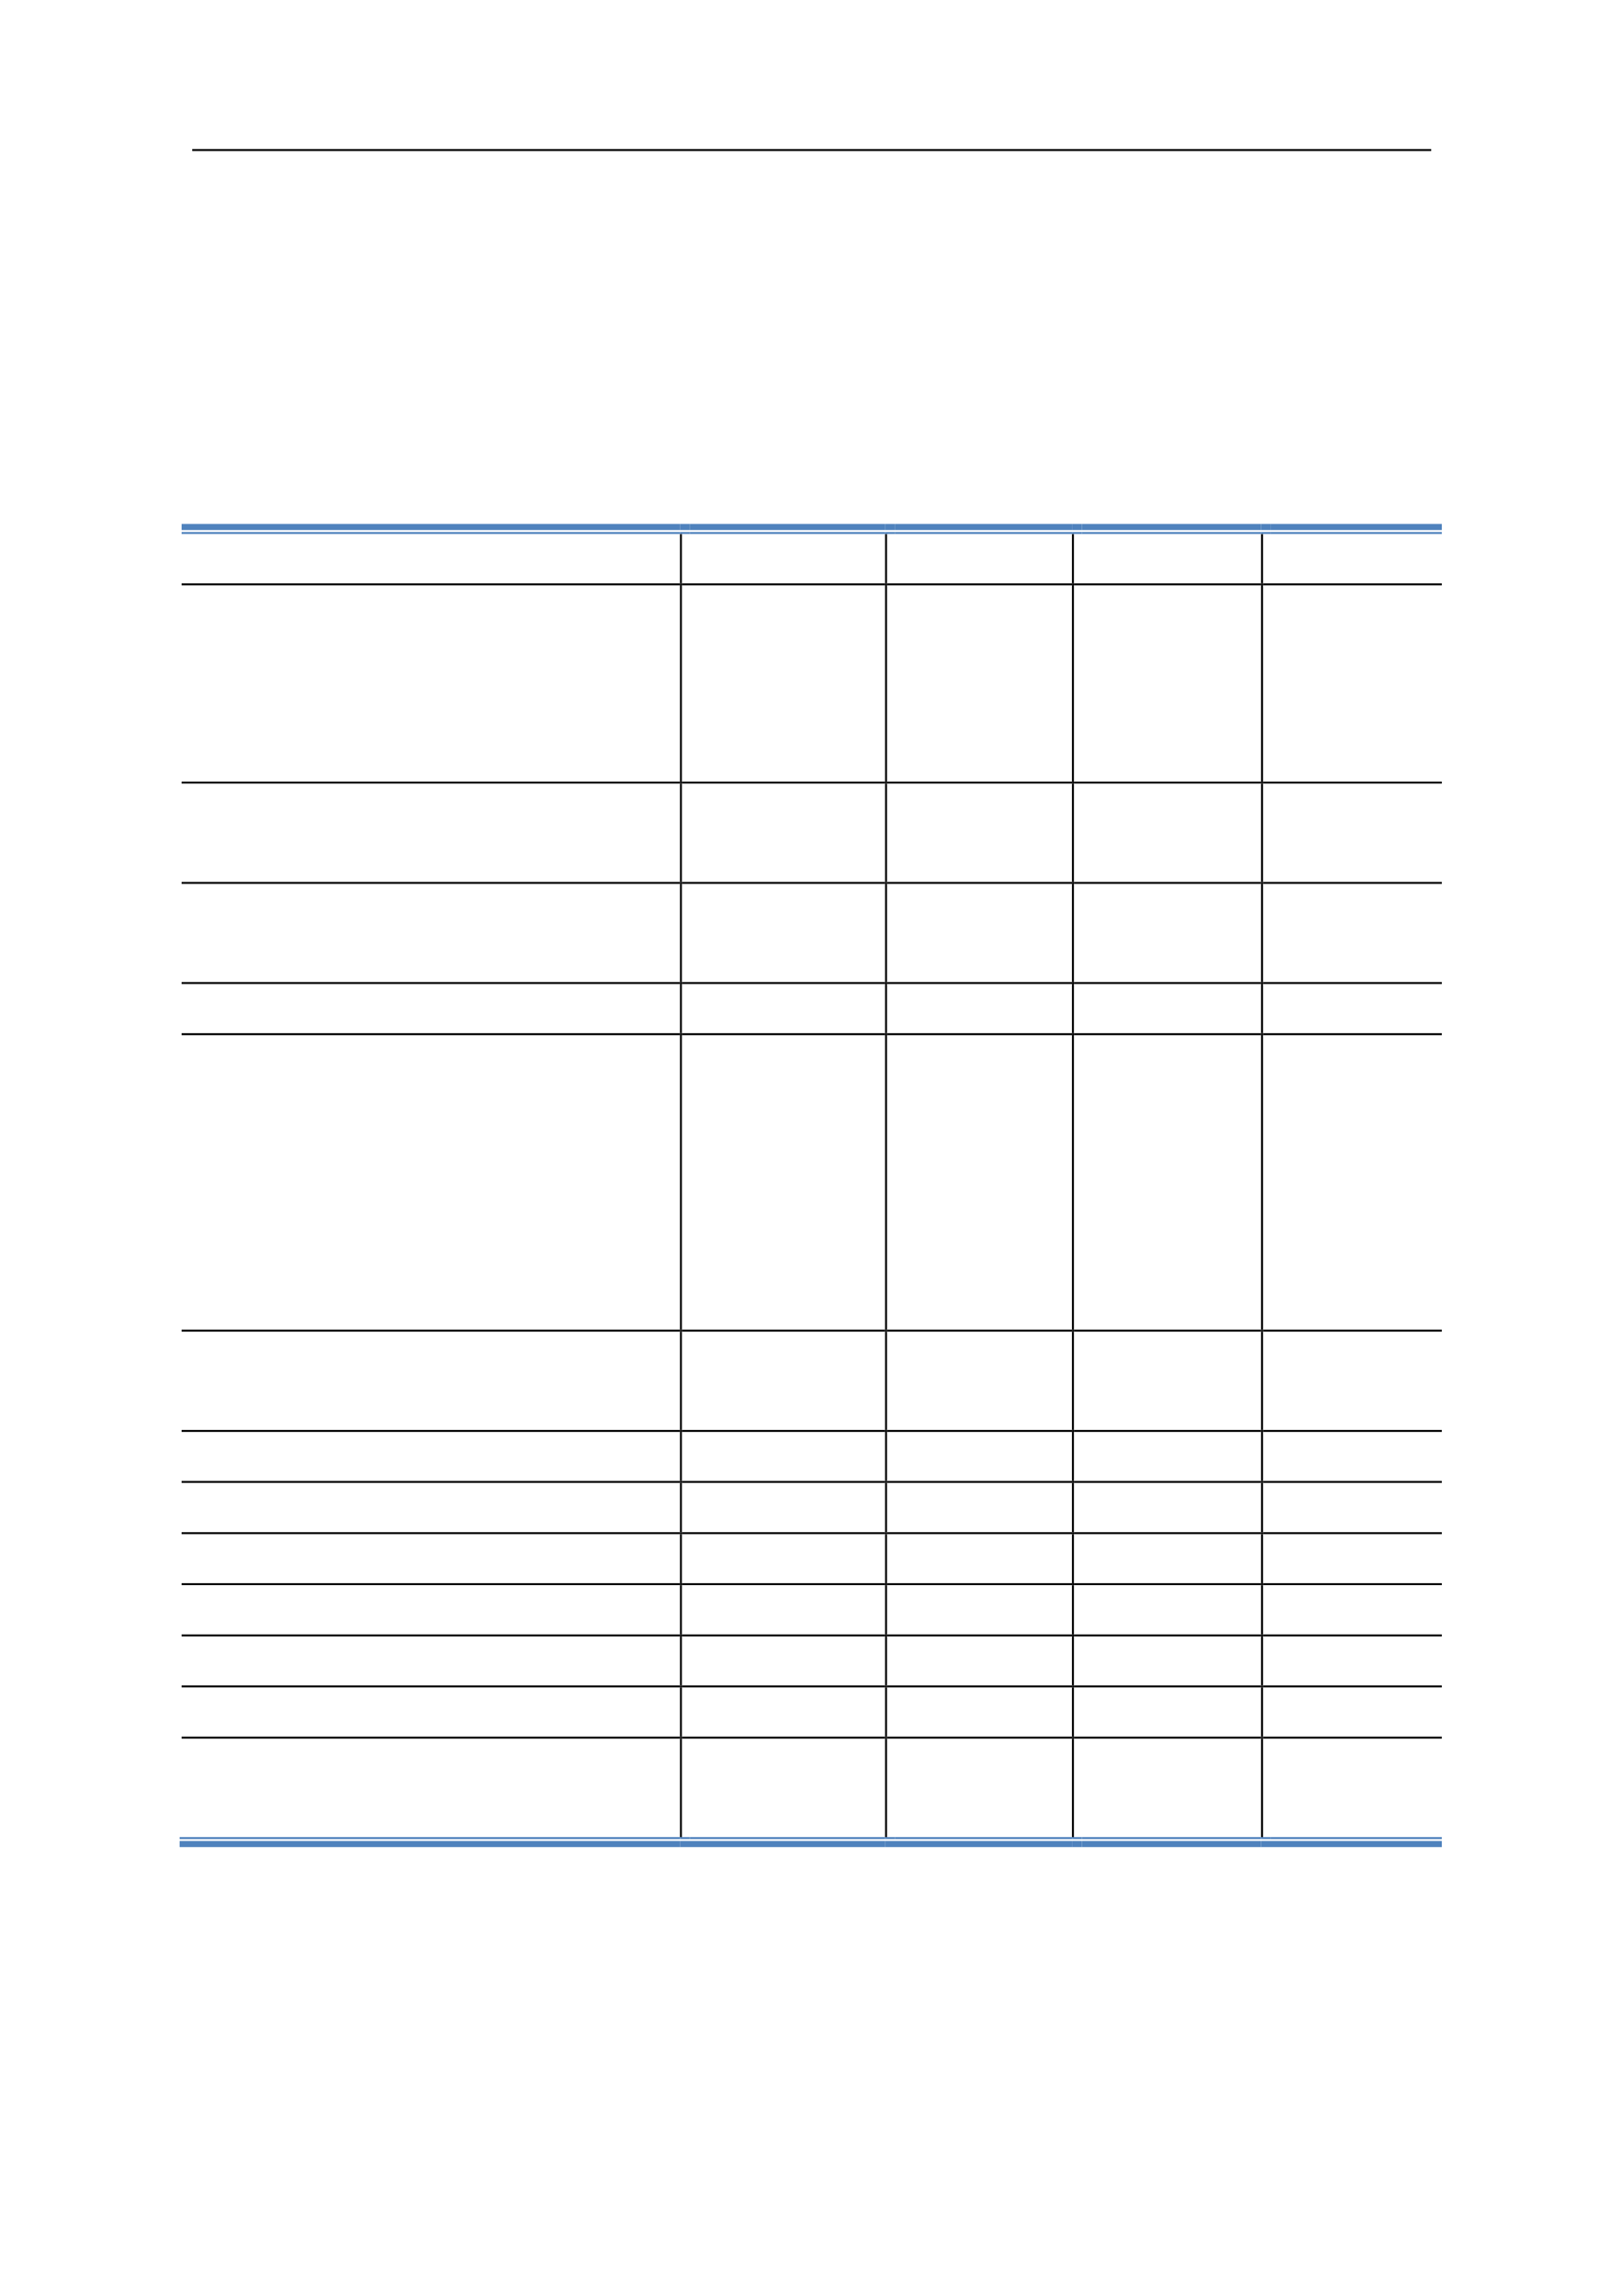 <svg:svg xmlns:xlink="http://www.w3.org/1999/xlink" xmlns:svg="http://www.w3.org/2000/svg" version="1.1" width="595.22px" height="842px" preserveAspectRatio="none" viewBox="0 0 595.22 842"><svg:defs></svg:defs><svg:g transform="matrix(1 0 0 -1 0 842)"><svg:g transform=""><svg:path d="M 70.5 786.62 L 524.88 786.62 L 524.88 787.34 L 70.5 787.34 Z" fill="rgb(0,0,0)" fill-opacity="1"></svg:path><svg:path d="M 149.1 628.04 L 167.16 628.04 L 167.16 636.14 L 149.1 636.14 Z" fill="none"></svg:path></svg:g><svg:g transform=""><svg:path d="M 496.68 628.04 L 514.74 628.04 L 514.74 636.14 L 496.68 636.14 Z" fill="none"></svg:path></svg:g><svg:g transform=""><svg:path d="M 66.6 647.6 L 249.36 647.6 L 249.36 649.82 L 66.6 649.82 Z" fill="rgb(79,130,189)" fill-opacity="1"></svg:path><svg:path d="M 66.6 646.16 L 249.36 646.16 L 249.36 646.88 L 66.6 646.88 Z" fill="rgb(79,130,189)" fill-opacity="1"></svg:path><svg:path d="M 249.36 646.04 L 250.08 646.04 L 250.08 646.16 L 249.36 646.16 Z" fill="rgb(0,0,0)" fill-opacity="1"></svg:path><svg:path d="M 249.36 647.6 L 253.02 647.6 L 253.02 649.82 L 249.36 649.82 Z" fill="rgb(79,130,189)" fill-opacity="1"></svg:path><svg:path d="M 249.36 646.16 L 253.02 646.16 L 253.02 646.88 L 249.36 646.88 Z" fill="rgb(79,130,189)" fill-opacity="1"></svg:path><svg:path d="M 253.02 647.6 L 324.6 647.6 L 324.6 649.82 L 253.02 649.82 Z" fill="rgb(79,130,189)" fill-opacity="1"></svg:path><svg:path d="M 253.02 646.16 L 324.6 646.16 L 324.6 646.88 L 253.02 646.88 Z" fill="rgb(79,130,189)" fill-opacity="1"></svg:path><svg:path d="M 324.6 646.04 L 325.32 646.04 L 325.32 646.16 L 324.6 646.16 Z" fill="rgb(0,0,0)" fill-opacity="1"></svg:path><svg:path d="M 324.6 647.6 L 328.26 647.6 L 328.26 649.82 L 324.6 649.82 Z" fill="rgb(79,130,189)" fill-opacity="1"></svg:path><svg:path d="M 324.6 646.16 L 328.26 646.16 L 328.26 646.88 L 324.6 646.88 Z" fill="rgb(79,130,189)" fill-opacity="1"></svg:path><svg:path d="M 328.26 647.6 L 393.12 647.6 L 393.12 649.82 L 328.26 649.82 Z" fill="rgb(79,130,189)" fill-opacity="1"></svg:path><svg:path d="M 328.26 646.16 L 393.12 646.16 L 393.12 646.88 L 328.26 646.88 Z" fill="rgb(79,130,189)" fill-opacity="1"></svg:path><svg:path d="M 393.12 646.04 L 393.84 646.04 L 393.84 646.16 L 393.12 646.16 Z" fill="rgb(0,0,0)" fill-opacity="1"></svg:path><svg:path d="M 393.12 647.6 L 396.78 647.6 L 396.78 649.82 L 393.12 649.82 Z" fill="rgb(79,130,189)" fill-opacity="1"></svg:path><svg:path d="M 393.12 646.16 L 396.78 646.16 L 396.78 646.88 L 393.12 646.88 Z" fill="rgb(79,130,189)" fill-opacity="1"></svg:path></svg:g><svg:g transform="translate(396.78 649.82)"><svg:path d="M 0 0 L 65.7 0 L 65.7 -2.22 L 0 -2.22" fill="rgb(79,130,189)" fill-opacity="1"></svg:path></svg:g><svg:g transform="translate(396.78 646.88)"><svg:path d="M 0 0 L 65.7 0 L 65.7 -0.72 L 0 -0.72" fill="rgb(79,130,189)" fill-opacity="1"></svg:path></svg:g><svg:g transform=""><svg:path d="M 462.48 646.04 L 463.2 646.04 L 463.2 646.16 L 462.48 646.16 Z" fill="rgb(0,0,0)" fill-opacity="1"></svg:path><svg:path d="M 462.48 647.6 L 466.14 647.6 L 466.14 649.82 L 462.48 649.82 Z" fill="rgb(79,130,189)" fill-opacity="1"></svg:path><svg:path d="M 462.48 646.16 L 466.14 646.16 L 466.14 646.88 L 462.48 646.88 Z" fill="rgb(79,130,189)" fill-opacity="1"></svg:path><svg:path d="M 466.14 647.6 L 528.78 647.6 L 528.78 649.82 L 466.14 649.82 Z" fill="rgb(79,130,189)" fill-opacity="1"></svg:path><svg:path d="M 466.14 646.16 L 528.78 646.16 L 528.78 646.88 L 466.14 646.88 Z" fill="rgb(79,130,189)" fill-opacity="1"></svg:path><svg:path d="M 249.36 628.04 L 250.08 628.04 L 250.08 646.04 L 249.36 646.04 Z" fill="rgb(0,0,0)" fill-opacity="1"></svg:path><svg:path d="M 324.6 628.04 L 325.32 628.04 L 325.32 646.04 L 324.6 646.04 Z" fill="rgb(0,0,0)" fill-opacity="1"></svg:path><svg:path d="M 393.12 628.04 L 393.84 628.04 L 393.84 646.04 L 393.12 646.04 Z" fill="rgb(0,0,0)" fill-opacity="1"></svg:path><svg:path d="M 462.48 628.04 L 463.2 628.04 L 463.2 646.04 L 462.48 646.04 Z" fill="rgb(0,0,0)" fill-opacity="1"></svg:path><svg:path d="M 66.6 627.32 L 249.36 627.32 L 249.36 628.04 L 66.6 628.04 Z" fill="rgb(0,0,0)" fill-opacity="1"></svg:path><svg:path d="M 249.36 627.26 L 250.08 627.26 L 250.08 628.04 L 249.36 628.04 Z" fill="rgb(0,0,0)" fill-opacity="1"></svg:path><svg:path d="M 250.08 627.32 L 324.6 627.32 L 324.6 628.04 L 250.08 628.04 Z" fill="rgb(0,0,0)" fill-opacity="1"></svg:path><svg:path d="M 324.6 627.26 L 325.32 627.26 L 325.32 628.04 L 324.6 628.04 Z" fill="rgb(0,0,0)" fill-opacity="1"></svg:path><svg:path d="M 325.32 627.32 L 393.12 627.32 L 393.12 628.04 L 325.32 628.04 Z" fill="rgb(0,0,0)" fill-opacity="1"></svg:path><svg:path d="M 393.12 627.26 L 393.84 627.26 L 393.84 628.04 L 393.12 628.04 Z" fill="rgb(0,0,0)" fill-opacity="1"></svg:path></svg:g><svg:g transform="translate(393.84 628.04)"><svg:path d="M 0 0 L 68.64 0 L 68.64 -0.72 L 0 -0.72" fill="rgb(0,0,0)" fill-opacity="1"></svg:path></svg:g><svg:g transform=""><svg:path d="M 462.48 627.26 L 463.2 627.26 L 463.2 628.04 L 462.48 628.04 Z" fill="rgb(0,0,0)" fill-opacity="1"></svg:path><svg:path d="M 463.2 627.32 L 528.78 627.32 L 528.78 628.04 L 463.2 628.04 Z" fill="rgb(0,0,0)" fill-opacity="1"></svg:path><svg:path d="M 249.36 555.32 L 250.08 555.32 L 250.08 627.26 L 249.36 627.26 Z" fill="rgb(0,0,0)" fill-opacity="1"></svg:path><svg:path d="M 324.6 555.32 L 325.32 555.32 L 325.32 627.26 L 324.6 627.26 Z" fill="rgb(0,0,0)" fill-opacity="1"></svg:path><svg:path d="M 393.12 555.32 L 393.84 555.32 L 393.84 627.26 L 393.12 627.26 Z" fill="rgb(0,0,0)" fill-opacity="1"></svg:path><svg:path d="M 462.48 555.32 L 463.2 555.32 L 463.2 627.26 L 462.48 627.26 Z" fill="rgb(0,0,0)" fill-opacity="1"></svg:path><svg:path d="M 66.6 554.6 L 249.36 554.6 L 249.36 555.32 L 66.6 555.32 Z" fill="rgb(0,0,0)" fill-opacity="1"></svg:path><svg:path d="M 249.36 554.54 L 250.08 554.54 L 250.08 555.32 L 249.36 555.32 Z" fill="rgb(0,0,0)" fill-opacity="1"></svg:path><svg:path d="M 250.08 554.6 L 324.6 554.6 L 324.6 555.32 L 250.08 555.32 Z" fill="rgb(0,0,0)" fill-opacity="1"></svg:path><svg:path d="M 324.6 554.54 L 325.32 554.54 L 325.32 555.32 L 324.6 555.32 Z" fill="rgb(0,0,0)" fill-opacity="1"></svg:path><svg:path d="M 325.32 554.6 L 393.12 554.6 L 393.12 555.32 L 325.32 555.32 Z" fill="rgb(0,0,0)" fill-opacity="1"></svg:path><svg:path d="M 393.12 554.54 L 393.84 554.54 L 393.84 555.32 L 393.12 555.32 Z" fill="rgb(0,0,0)" fill-opacity="1"></svg:path></svg:g><svg:g transform="translate(393.84 555.32)"><svg:path d="M 0 0 L 68.64 0 L 68.64 -0.72 L 0 -0.72" fill="rgb(0,0,0)" fill-opacity="1"></svg:path></svg:g><svg:g transform=""><svg:path d="M 462.48 554.54 L 463.2 554.54 L 463.2 555.32 L 462.48 555.32 Z" fill="rgb(0,0,0)" fill-opacity="1"></svg:path><svg:path d="M 463.2 554.6 L 528.78 554.6 L 528.78 555.32 L 463.2 555.32 Z" fill="rgb(0,0,0)" fill-opacity="1"></svg:path><svg:path d="M 249.36 518.54 L 250.08 518.54 L 250.08 554.54 L 249.36 554.54 Z" fill="rgb(0,0,0)" fill-opacity="1"></svg:path><svg:path d="M 324.6 518.54 L 325.32 518.54 L 325.32 554.54 L 324.6 554.54 Z" fill="rgb(0,0,0)" fill-opacity="1"></svg:path><svg:path d="M 393.12 518.54 L 393.84 518.54 L 393.84 554.54 L 393.12 554.54 Z" fill="rgb(0,0,0)" fill-opacity="1"></svg:path><svg:path d="M 462.48 518.54 L 463.2 518.54 L 463.2 554.54 L 462.48 554.54 Z" fill="rgb(0,0,0)" fill-opacity="1"></svg:path><svg:path d="M 66.6 517.82 L 249.36 517.82 L 249.36 518.54 L 66.6 518.54 Z" fill="rgb(0,0,0)" fill-opacity="1"></svg:path><svg:path d="M 249.36 517.76 L 250.08 517.76 L 250.08 518.54 L 249.36 518.54 Z" fill="rgb(0,0,0)" fill-opacity="1"></svg:path><svg:path d="M 250.08 517.82 L 324.6 517.82 L 324.6 518.54 L 250.08 518.54 Z" fill="rgb(0,0,0)" fill-opacity="1"></svg:path><svg:path d="M 324.6 517.76 L 325.32 517.76 L 325.32 518.54 L 324.6 518.54 Z" fill="rgb(0,0,0)" fill-opacity="1"></svg:path><svg:path d="M 325.32 517.82 L 393.12 517.82 L 393.12 518.54 L 325.32 518.54 Z" fill="rgb(0,0,0)" fill-opacity="1"></svg:path><svg:path d="M 393.12 517.76 L 393.84 517.76 L 393.84 518.54 L 393.12 518.54 Z" fill="rgb(0,0,0)" fill-opacity="1"></svg:path></svg:g><svg:g transform="translate(393.84 518.54)"><svg:path d="M 0 0 L 68.64 0 L 68.64 -0.72 L 0 -0.72" fill="rgb(0,0,0)" fill-opacity="1"></svg:path></svg:g><svg:g transform=""><svg:path d="M 462.48 517.76 L 463.2 517.76 L 463.2 518.54 L 462.48 518.54 Z" fill="rgb(0,0,0)" fill-opacity="1"></svg:path><svg:path d="M 463.2 517.82 L 528.78 517.82 L 528.78 518.54 L 463.2 518.54 Z" fill="rgb(0,0,0)" fill-opacity="1"></svg:path><svg:path d="M 249.36 481.82 L 250.08 481.82 L 250.08 517.76 L 249.36 517.76 Z" fill="rgb(0,0,0)" fill-opacity="1"></svg:path><svg:path d="M 324.6 481.82 L 325.32 481.82 L 325.32 517.76 L 324.6 517.76 Z" fill="rgb(0,0,0)" fill-opacity="1"></svg:path><svg:path d="M 393.12 481.82 L 393.84 481.82 L 393.84 517.76 L 393.12 517.76 Z" fill="rgb(0,0,0)" fill-opacity="1"></svg:path><svg:path d="M 462.48 481.82 L 463.2 481.82 L 463.2 517.76 L 462.48 517.76 Z" fill="rgb(0,0,0)" fill-opacity="1"></svg:path><svg:path d="M 66.6 481.1 L 249.36 481.1 L 249.36 481.82 L 66.6 481.82 Z" fill="rgb(0,0,0)" fill-opacity="1"></svg:path><svg:path d="M 249.36 481.04 L 250.08 481.04 L 250.08 481.82 L 249.36 481.82 Z" fill="rgb(0,0,0)" fill-opacity="1"></svg:path><svg:path d="M 250.08 481.1 L 324.6 481.1 L 324.6 481.82 L 250.08 481.82 Z" fill="rgb(0,0,0)" fill-opacity="1"></svg:path><svg:path d="M 324.6 481.04 L 325.32 481.04 L 325.32 481.82 L 324.6 481.82 Z" fill="rgb(0,0,0)" fill-opacity="1"></svg:path><svg:path d="M 325.32 481.1 L 393.12 481.1 L 393.12 481.82 L 325.32 481.82 Z" fill="rgb(0,0,0)" fill-opacity="1"></svg:path><svg:path d="M 393.12 481.04 L 393.84 481.04 L 393.84 481.82 L 393.12 481.82 Z" fill="rgb(0,0,0)" fill-opacity="1"></svg:path></svg:g><svg:g transform="translate(393.84 481.82)"><svg:path d="M 0 0 L 68.64 0 L 68.64 -0.72 L 0 -0.72" fill="rgb(0,0,0)" fill-opacity="1"></svg:path></svg:g><svg:g transform=""><svg:path d="M 462.48 481.04 L 463.2 481.04 L 463.2 481.82 L 462.48 481.82 Z" fill="rgb(0,0,0)" fill-opacity="1"></svg:path><svg:path d="M 463.2 481.1 L 528.78 481.1 L 528.78 481.82 L 463.2 481.82 Z" fill="rgb(0,0,0)" fill-opacity="1"></svg:path><svg:path d="M 249.36 463.04 L 250.08 463.04 L 250.08 481.04 L 249.36 481.04 Z" fill="rgb(0,0,0)" fill-opacity="1"></svg:path><svg:path d="M 324.6 463.04 L 325.32 463.04 L 325.32 481.04 L 324.6 481.04 Z" fill="rgb(0,0,0)" fill-opacity="1"></svg:path><svg:path d="M 393.12 463.04 L 393.84 463.04 L 393.84 481.04 L 393.12 481.04 Z" fill="rgb(0,0,0)" fill-opacity="1"></svg:path><svg:path d="M 462.48 463.04 L 463.2 463.04 L 463.2 481.04 L 462.48 481.04 Z" fill="rgb(0,0,0)" fill-opacity="1"></svg:path><svg:path d="M 457.5 401.66 L 462.48 401.66 L 462.48 410.66 L 457.5 410.66 Z" fill="none"></svg:path></svg:g><svg:g transform=""><svg:path d="M 66.6 462.32 L 249.36 462.32 L 249.36 463.04 L 66.6 463.04 Z" fill="rgb(0,0,0)" fill-opacity="1"></svg:path><svg:path d="M 249.36 462.26 L 250.08 462.26 L 250.08 463.04 L 249.36 463.04 Z" fill="rgb(0,0,0)" fill-opacity="1"></svg:path><svg:path d="M 250.08 462.32 L 324.6 462.32 L 324.6 463.04 L 250.08 463.04 Z" fill="rgb(0,0,0)" fill-opacity="1"></svg:path><svg:path d="M 324.6 462.26 L 325.32 462.26 L 325.32 463.04 L 324.6 463.04 Z" fill="rgb(0,0,0)" fill-opacity="1"></svg:path><svg:path d="M 325.32 462.32 L 393.12 462.32 L 393.12 463.04 L 325.32 463.04 Z" fill="rgb(0,0,0)" fill-opacity="1"></svg:path><svg:path d="M 393.12 462.26 L 393.84 462.26 L 393.84 463.04 L 393.12 463.04 Z" fill="rgb(0,0,0)" fill-opacity="1"></svg:path></svg:g><svg:g transform="translate(393.84 463.04)"><svg:path d="M 0 0 L 68.64 0 L 68.64 -0.72 L 0 -0.72" fill="rgb(0,0,0)" fill-opacity="1"></svg:path></svg:g><svg:g transform=""><svg:path d="M 462.48 462.26 L 463.2 462.26 L 463.2 463.04 L 462.48 463.04 Z" fill="rgb(0,0,0)" fill-opacity="1"></svg:path><svg:path d="M 463.2 462.32 L 528.78 462.32 L 528.78 463.04 L 463.2 463.04 Z" fill="rgb(0,0,0)" fill-opacity="1"></svg:path><svg:path d="M 249.36 354.32 L 250.08 354.32 L 250.08 462.26 L 249.36 462.26 Z" fill="rgb(0,0,0)" fill-opacity="1"></svg:path><svg:path d="M 324.6 354.32 L 325.32 354.32 L 325.32 462.26 L 324.6 462.26 Z" fill="rgb(0,0,0)" fill-opacity="1"></svg:path><svg:path d="M 393.12 354.32 L 393.84 354.32 L 393.84 462.26 L 393.12 462.26 Z" fill="rgb(0,0,0)" fill-opacity="1"></svg:path><svg:path d="M 462.48 354.32 L 463.2 354.32 L 463.2 462.26 L 462.48 462.26 Z" fill="rgb(0,0,0)" fill-opacity="1"></svg:path><svg:path d="M 66.6 353.6 L 249.36 353.6 L 249.36 354.32 L 66.6 354.32 Z" fill="rgb(0,0,0)" fill-opacity="1"></svg:path><svg:path d="M 249.36 353.54 L 250.08 353.54 L 250.08 354.32 L 249.36 354.32 Z" fill="rgb(0,0,0)" fill-opacity="1"></svg:path><svg:path d="M 250.08 353.6 L 324.6 353.6 L 324.6 354.32 L 250.08 354.32 Z" fill="rgb(0,0,0)" fill-opacity="1"></svg:path><svg:path d="M 324.6 353.54 L 325.32 353.54 L 325.32 354.32 L 324.6 354.32 Z" fill="rgb(0,0,0)" fill-opacity="1"></svg:path><svg:path d="M 325.32 353.6 L 393.12 353.6 L 393.12 354.32 L 325.32 354.32 Z" fill="rgb(0,0,0)" fill-opacity="1"></svg:path><svg:path d="M 393.12 353.54 L 393.84 353.54 L 393.84 354.32 L 393.12 354.32 Z" fill="rgb(0,0,0)" fill-opacity="1"></svg:path></svg:g><svg:g transform="translate(393.84 354.32)"><svg:path d="M 0 0 L 68.64 0 L 68.64 -0.72 L 0 -0.72" fill="rgb(0,0,0)" fill-opacity="1"></svg:path></svg:g><svg:g transform=""><svg:path d="M 462.48 353.54 L 463.2 353.54 L 463.2 354.32 L 462.48 354.32 Z" fill="rgb(0,0,0)" fill-opacity="1"></svg:path><svg:path d="M 463.2 353.6 L 528.78 353.6 L 528.78 354.32 L 463.2 354.32 Z" fill="rgb(0,0,0)" fill-opacity="1"></svg:path><svg:path d="M 249.36 317.54 L 250.08 317.54 L 250.08 353.54 L 249.36 353.54 Z" fill="rgb(0,0,0)" fill-opacity="1"></svg:path><svg:path d="M 324.6 317.54 L 325.32 317.54 L 325.32 353.54 L 324.6 353.54 Z" fill="rgb(0,0,0)" fill-opacity="1"></svg:path><svg:path d="M 393.12 317.54 L 393.84 317.54 L 393.84 353.54 L 393.12 353.54 Z" fill="rgb(0,0,0)" fill-opacity="1"></svg:path><svg:path d="M 462.48 317.54 L 463.2 317.54 L 463.2 353.54 L 462.48 353.54 Z" fill="rgb(0,0,0)" fill-opacity="1"></svg:path><svg:path d="M 66.6 316.82 L 249.36 316.82 L 249.36 317.54 L 66.6 317.54 Z" fill="rgb(0,0,0)" fill-opacity="1"></svg:path><svg:path d="M 249.36 316.76 L 250.08 316.76 L 250.08 317.54 L 249.36 317.54 Z" fill="rgb(0,0,0)" fill-opacity="1"></svg:path><svg:path d="M 250.08 316.82 L 324.6 316.82 L 324.6 317.54 L 250.08 317.54 Z" fill="rgb(0,0,0)" fill-opacity="1"></svg:path><svg:path d="M 324.6 316.76 L 325.32 316.76 L 325.32 317.54 L 324.6 317.54 Z" fill="rgb(0,0,0)" fill-opacity="1"></svg:path><svg:path d="M 325.32 316.82 L 393.12 316.82 L 393.12 317.54 L 325.32 317.54 Z" fill="rgb(0,0,0)" fill-opacity="1"></svg:path><svg:path d="M 393.12 316.76 L 393.84 316.76 L 393.84 317.54 L 393.12 317.54 Z" fill="rgb(0,0,0)" fill-opacity="1"></svg:path></svg:g><svg:g transform="translate(393.84 317.54)"><svg:path d="M 0 0 L 68.64 0 L 68.64 -0.72 L 0 -0.72" fill="rgb(0,0,0)" fill-opacity="1"></svg:path></svg:g><svg:g transform=""><svg:path d="M 462.48 316.76 L 463.2 316.76 L 463.2 317.54 L 462.48 317.54 Z" fill="rgb(0,0,0)" fill-opacity="1"></svg:path><svg:path d="M 463.2 316.82 L 528.78 316.82 L 528.78 317.54 L 463.2 317.54 Z" fill="rgb(0,0,0)" fill-opacity="1"></svg:path><svg:path d="M 249.36 298.82 L 250.08 298.82 L 250.08 316.76 L 249.36 316.76 Z" fill="rgb(0,0,0)" fill-opacity="1"></svg:path><svg:path d="M 324.6 298.82 L 325.32 298.82 L 325.32 316.76 L 324.6 316.76 Z" fill="rgb(0,0,0)" fill-opacity="1"></svg:path><svg:path d="M 393.12 298.82 L 393.84 298.82 L 393.84 316.76 L 393.12 316.76 Z" fill="rgb(0,0,0)" fill-opacity="1"></svg:path><svg:path d="M 462.48 298.82 L 463.2 298.82 L 463.2 316.76 L 462.48 316.76 Z" fill="rgb(0,0,0)" fill-opacity="1"></svg:path><svg:path d="M 66.6 298.1 L 249.36 298.1 L 249.36 298.82 L 66.6 298.82 Z" fill="rgb(0,0,0)" fill-opacity="1"></svg:path><svg:path d="M 249.36 298.04 L 250.08 298.04 L 250.08 298.82 L 249.36 298.82 Z" fill="rgb(0,0,0)" fill-opacity="1"></svg:path><svg:path d="M 250.08 298.1 L 324.6 298.1 L 324.6 298.82 L 250.08 298.82 Z" fill="rgb(0,0,0)" fill-opacity="1"></svg:path><svg:path d="M 324.6 298.04 L 325.32 298.04 L 325.32 298.82 L 324.6 298.82 Z" fill="rgb(0,0,0)" fill-opacity="1"></svg:path><svg:path d="M 325.32 298.1 L 393.12 298.1 L 393.12 298.82 L 325.32 298.82 Z" fill="rgb(0,0,0)" fill-opacity="1"></svg:path><svg:path d="M 393.12 298.04 L 393.84 298.04 L 393.84 298.82 L 393.12 298.82 Z" fill="rgb(0,0,0)" fill-opacity="1"></svg:path></svg:g><svg:g transform="translate(393.84 298.82)"><svg:path d="M 0 0 L 68.64 0 L 68.64 -0.72 L 0 -0.72" fill="rgb(0,0,0)" fill-opacity="1"></svg:path></svg:g><svg:g transform=""><svg:path d="M 462.48 298.04 L 463.2 298.04 L 463.2 298.82 L 462.48 298.82 Z" fill="rgb(0,0,0)" fill-opacity="1"></svg:path><svg:path d="M 463.2 298.1 L 528.78 298.1 L 528.78 298.82 L 463.2 298.82 Z" fill="rgb(0,0,0)" fill-opacity="1"></svg:path><svg:path d="M 249.36 280.04 L 250.08 280.04 L 250.08 298.04 L 249.36 298.04 Z" fill="rgb(0,0,0)" fill-opacity="1"></svg:path><svg:path d="M 324.6 280.04 L 325.32 280.04 L 325.32 298.04 L 324.6 298.04 Z" fill="rgb(0,0,0)" fill-opacity="1"></svg:path><svg:path d="M 393.12 280.04 L 393.84 280.04 L 393.84 298.04 L 393.12 298.04 Z" fill="rgb(0,0,0)" fill-opacity="1"></svg:path><svg:path d="M 462.48 280.04 L 463.2 280.04 L 463.2 298.04 L 462.48 298.04 Z" fill="rgb(0,0,0)" fill-opacity="1"></svg:path><svg:path d="M 66.6 279.32 L 249.36 279.32 L 249.36 280.04 L 66.6 280.04 Z" fill="rgb(0,0,0)" fill-opacity="1"></svg:path><svg:path d="M 249.36 279.26 L 250.08 279.26 L 250.08 280.04 L 249.36 280.04 Z" fill="rgb(0,0,0)" fill-opacity="1"></svg:path><svg:path d="M 250.08 279.32 L 324.6 279.32 L 324.6 280.04 L 250.08 280.04 Z" fill="rgb(0,0,0)" fill-opacity="1"></svg:path><svg:path d="M 324.6 279.26 L 325.32 279.26 L 325.32 280.04 L 324.6 280.04 Z" fill="rgb(0,0,0)" fill-opacity="1"></svg:path><svg:path d="M 325.32 279.32 L 393.12 279.32 L 393.12 280.04 L 325.32 280.04 Z" fill="rgb(0,0,0)" fill-opacity="1"></svg:path><svg:path d="M 393.12 279.26 L 393.84 279.26 L 393.84 280.04 L 393.12 280.04 Z" fill="rgb(0,0,0)" fill-opacity="1"></svg:path></svg:g><svg:g transform="translate(393.84 280.04)"><svg:path d="M 0 0 L 68.64 0 L 68.64 -0.72 L 0 -0.72" fill="rgb(0,0,0)" fill-opacity="1"></svg:path></svg:g><svg:g transform=""><svg:path d="M 462.48 279.26 L 463.2 279.26 L 463.2 280.04 L 462.48 280.04 Z" fill="rgb(0,0,0)" fill-opacity="1"></svg:path><svg:path d="M 463.2 279.32 L 528.78 279.32 L 528.78 280.04 L 463.2 280.04 Z" fill="rgb(0,0,0)" fill-opacity="1"></svg:path><svg:path d="M 249.36 261.32 L 250.08 261.32 L 250.08 279.26 L 249.36 279.26 Z" fill="rgb(0,0,0)" fill-opacity="1"></svg:path><svg:path d="M 324.6 261.32 L 325.32 261.32 L 325.32 279.26 L 324.6 279.26 Z" fill="rgb(0,0,0)" fill-opacity="1"></svg:path><svg:path d="M 393.12 261.32 L 393.84 261.32 L 393.84 279.26 L 393.12 279.26 Z" fill="rgb(0,0,0)" fill-opacity="1"></svg:path><svg:path d="M 462.48 261.32 L 463.2 261.32 L 463.2 279.26 L 462.48 279.26 Z" fill="rgb(0,0,0)" fill-opacity="1"></svg:path><svg:path d="M 66.6 260.6 L 249.36 260.6 L 249.36 261.32 L 66.6 261.32 Z" fill="rgb(0,0,0)" fill-opacity="1"></svg:path><svg:path d="M 249.36 260.54 L 250.08 260.54 L 250.08 261.32 L 249.36 261.32 Z" fill="rgb(0,0,0)" fill-opacity="1"></svg:path><svg:path d="M 250.08 260.6 L 324.6 260.6 L 324.6 261.32 L 250.08 261.32 Z" fill="rgb(0,0,0)" fill-opacity="1"></svg:path><svg:path d="M 324.6 260.54 L 325.32 260.54 L 325.32 261.32 L 324.6 261.32 Z" fill="rgb(0,0,0)" fill-opacity="1"></svg:path><svg:path d="M 325.32 260.6 L 393.12 260.6 L 393.12 261.32 L 325.32 261.32 Z" fill="rgb(0,0,0)" fill-opacity="1"></svg:path><svg:path d="M 393.12 260.54 L 393.84 260.54 L 393.84 261.32 L 393.12 261.32 Z" fill="rgb(0,0,0)" fill-opacity="1"></svg:path></svg:g><svg:g transform="translate(393.84 261.32)"><svg:path d="M 0 0 L 68.64 0 L 68.64 -0.72 L 0 -0.72" fill="rgb(0,0,0)" fill-opacity="1"></svg:path></svg:g><svg:g transform=""><svg:path d="M 462.48 260.54 L 463.2 260.54 L 463.2 261.32 L 462.48 261.32 Z" fill="rgb(0,0,0)" fill-opacity="1"></svg:path><svg:path d="M 463.2 260.6 L 528.78 260.6 L 528.78 261.32 L 463.2 261.32 Z" fill="rgb(0,0,0)" fill-opacity="1"></svg:path><svg:path d="M 249.36 242.54 L 250.08 242.54 L 250.08 260.54 L 249.36 260.54 Z" fill="rgb(0,0,0)" fill-opacity="1"></svg:path><svg:path d="M 324.6 242.54 L 325.32 242.54 L 325.32 260.54 L 324.6 260.54 Z" fill="rgb(0,0,0)" fill-opacity="1"></svg:path><svg:path d="M 393.12 242.54 L 393.84 242.54 L 393.84 260.54 L 393.12 260.54 Z" fill="rgb(0,0,0)" fill-opacity="1"></svg:path><svg:path d="M 462.48 242.54 L 463.2 242.54 L 463.2 260.54 L 462.48 260.54 Z" fill="rgb(0,0,0)" fill-opacity="1"></svg:path><svg:path d="M 66.6 241.82 L 249.36 241.82 L 249.36 242.54 L 66.6 242.54 Z" fill="rgb(0,0,0)" fill-opacity="1"></svg:path><svg:path d="M 249.36 241.76 L 250.08 241.76 L 250.08 242.54 L 249.36 242.54 Z" fill="rgb(0,0,0)" fill-opacity="1"></svg:path><svg:path d="M 250.08 241.82 L 324.6 241.82 L 324.6 242.54 L 250.08 242.54 Z" fill="rgb(0,0,0)" fill-opacity="1"></svg:path><svg:path d="M 324.6 241.76 L 325.32 241.76 L 325.32 242.54 L 324.6 242.54 Z" fill="rgb(0,0,0)" fill-opacity="1"></svg:path><svg:path d="M 325.32 241.82 L 393.12 241.82 L 393.12 242.54 L 325.32 242.54 Z" fill="rgb(0,0,0)" fill-opacity="1"></svg:path><svg:path d="M 393.12 241.76 L 393.84 241.76 L 393.84 242.54 L 393.12 242.54 Z" fill="rgb(0,0,0)" fill-opacity="1"></svg:path></svg:g><svg:g transform="translate(393.84 242.54)"><svg:path d="M 0 0 L 68.64 0 L 68.64 -0.72 L 0 -0.72" fill="rgb(0,0,0)" fill-opacity="1"></svg:path></svg:g><svg:g transform=""><svg:path d="M 462.48 241.76 L 463.2 241.76 L 463.2 242.54 L 462.48 242.54 Z" fill="rgb(0,0,0)" fill-opacity="1"></svg:path><svg:path d="M 463.2 241.82 L 528.78 241.82 L 528.78 242.54 L 463.2 242.54 Z" fill="rgb(0,0,0)" fill-opacity="1"></svg:path><svg:path d="M 249.36 223.82 L 250.08 223.82 L 250.08 241.76 L 249.36 241.76 Z" fill="rgb(0,0,0)" fill-opacity="1"></svg:path><svg:path d="M 324.6 223.82 L 325.32 223.82 L 325.32 241.76 L 324.6 241.76 Z" fill="rgb(0,0,0)" fill-opacity="1"></svg:path><svg:path d="M 393.12 223.82 L 393.84 223.82 L 393.84 241.76 L 393.12 241.76 Z" fill="rgb(0,0,0)" fill-opacity="1"></svg:path><svg:path d="M 462.48 223.82 L 463.2 223.82 L 463.2 241.76 L 462.48 241.76 Z" fill="rgb(0,0,0)" fill-opacity="1"></svg:path><svg:path d="M 66.6 223.1 L 249.36 223.1 L 249.36 223.82 L 66.6 223.82 Z" fill="rgb(0,0,0)" fill-opacity="1"></svg:path><svg:path d="M 249.36 223.04 L 250.08 223.04 L 250.08 223.82 L 249.36 223.82 Z" fill="rgb(0,0,0)" fill-opacity="1"></svg:path><svg:path d="M 250.08 223.1 L 324.6 223.1 L 324.6 223.82 L 250.08 223.82 Z" fill="rgb(0,0,0)" fill-opacity="1"></svg:path><svg:path d="M 324.6 223.04 L 325.32 223.04 L 325.32 223.82 L 324.6 223.82 Z" fill="rgb(0,0,0)" fill-opacity="1"></svg:path><svg:path d="M 325.32 223.1 L 393.12 223.1 L 393.12 223.82 L 325.32 223.82 Z" fill="rgb(0,0,0)" fill-opacity="1"></svg:path><svg:path d="M 393.12 223.04 L 393.84 223.04 L 393.84 223.82 L 393.12 223.82 Z" fill="rgb(0,0,0)" fill-opacity="1"></svg:path></svg:g><svg:g transform="translate(393.84 223.82)"><svg:path d="M 0 0 L 68.64 0 L 68.64 -0.72 L 0 -0.72" fill="rgb(0,0,0)" fill-opacity="1"></svg:path></svg:g><svg:g transform=""><svg:path d="M 462.48 223.04 L 463.2 223.04 L 463.2 223.82 L 462.48 223.82 Z" fill="rgb(0,0,0)" fill-opacity="1"></svg:path><svg:path d="M 463.2 223.1 L 528.78 223.1 L 528.78 223.82 L 463.2 223.82 Z" fill="rgb(0,0,0)" fill-opacity="1"></svg:path><svg:path d="M 249.36 205.04 L 250.08 205.04 L 250.08 223.04 L 249.36 223.04 Z" fill="rgb(0,0,0)" fill-opacity="1"></svg:path><svg:path d="M 324.6 205.04 L 325.32 205.04 L 325.32 223.04 L 324.6 223.04 Z" fill="rgb(0,0,0)" fill-opacity="1"></svg:path><svg:path d="M 393.12 205.04 L 393.84 205.04 L 393.84 223.04 L 393.12 223.04 Z" fill="rgb(0,0,0)" fill-opacity="1"></svg:path><svg:path d="M 462.48 205.04 L 463.2 205.04 L 463.2 223.04 L 462.48 223.04 Z" fill="rgb(0,0,0)" fill-opacity="1"></svg:path><svg:path d="M 66.6 204.32 L 249.36 204.32 L 249.36 205.04 L 66.6 205.04 Z" fill="rgb(0,0,0)" fill-opacity="1"></svg:path><svg:path d="M 249.36 204.26 L 250.08 204.26 L 250.08 205.04 L 249.36 205.04 Z" fill="rgb(0,0,0)" fill-opacity="1"></svg:path><svg:path d="M 250.08 204.32 L 324.6 204.32 L 324.6 205.04 L 250.08 205.04 Z" fill="rgb(0,0,0)" fill-opacity="1"></svg:path><svg:path d="M 324.6 204.26 L 325.32 204.26 L 325.32 205.04 L 324.6 205.04 Z" fill="rgb(0,0,0)" fill-opacity="1"></svg:path><svg:path d="M 325.32 204.32 L 393.12 204.32 L 393.12 205.04 L 325.32 205.04 Z" fill="rgb(0,0,0)" fill-opacity="1"></svg:path><svg:path d="M 393.12 204.26 L 393.84 204.26 L 393.84 205.04 L 393.12 205.04 Z" fill="rgb(0,0,0)" fill-opacity="1"></svg:path></svg:g><svg:g transform="translate(393.84 205.04)"><svg:path d="M 0 0 L 68.64 0 L 68.64 -0.72 L 0 -0.72" fill="rgb(0,0,0)" fill-opacity="1"></svg:path></svg:g><svg:g transform=""><svg:path d="M 462.48 204.26 L 463.2 204.26 L 463.2 205.04 L 462.48 205.04 Z" fill="rgb(0,0,0)" fill-opacity="1"></svg:path><svg:path d="M 463.2 204.32 L 528.78 204.32 L 528.78 205.04 L 463.2 205.04 Z" fill="rgb(0,0,0)" fill-opacity="1"></svg:path><svg:path d="M 65.88 164.54 L 249.36 164.54 L 249.36 166.76 L 65.88 166.76 Z" fill="rgb(79,130,189)" fill-opacity="1"></svg:path><svg:path d="M 65.88 167.48 L 249.36 167.48 L 249.36 168.2 L 65.88 168.2 Z" fill="rgb(79,130,189)" fill-opacity="1"></svg:path><svg:path d="M 249.36 168.2 L 250.08 168.2 L 250.08 204.26 L 249.36 204.26 Z" fill="rgb(0,0,0)" fill-opacity="1"></svg:path><svg:path d="M 249.36 167.48 L 253.02 167.48 L 253.02 168.2 L 249.36 168.2 Z" fill="rgb(79,130,189)" fill-opacity="1"></svg:path><svg:path d="M 249.36 164.54 L 324.6 164.54 L 324.6 166.76 L 249.36 166.76 Z" fill="rgb(79,130,189)" fill-opacity="1"></svg:path><svg:path d="M 253.02 167.48 L 324.6 167.48 L 324.6 168.2 L 253.02 168.2 Z" fill="rgb(79,130,189)" fill-opacity="1"></svg:path><svg:path d="M 324.6 168.2 L 325.32 168.2 L 325.32 204.26 L 324.6 204.26 Z" fill="rgb(0,0,0)" fill-opacity="1"></svg:path><svg:path d="M 324.6 167.48 L 328.26 167.48 L 328.26 168.2 L 324.6 168.2 Z" fill="rgb(79,130,189)" fill-opacity="1"></svg:path><svg:path d="M 324.6 164.54 L 393.12 164.54 L 393.12 166.76 L 324.6 166.76 Z" fill="rgb(79,130,189)" fill-opacity="1"></svg:path><svg:path d="M 328.26 167.48 L 393.12 167.48 L 393.12 168.2 L 328.26 168.2 Z" fill="rgb(79,130,189)" fill-opacity="1"></svg:path><svg:path d="M 393.12 168.2 L 393.84 168.2 L 393.84 204.26 L 393.12 204.26 Z" fill="rgb(0,0,0)" fill-opacity="1"></svg:path><svg:path d="M 393.12 167.48 L 396.78 167.48 L 396.78 168.2 L 393.12 168.2 Z" fill="rgb(79,130,189)" fill-opacity="1"></svg:path><svg:path d="M 393.12 164.54 L 396.78 164.54 L 396.78 166.76 L 393.12 166.76 Z" fill="rgb(79,130,189)" fill-opacity="1"></svg:path></svg:g><svg:g transform="translate(396.78 166.76)"><svg:path d="M 0 0 L 65.7 0 L 65.7 -2.22 L 0 -2.22" fill="rgb(79,130,189)" fill-opacity="1"></svg:path></svg:g><svg:g transform="translate(396.78 168.2)"><svg:path d="M 0 0 L 65.7 0 L 65.7 -0.72 L 0 -0.72" fill="rgb(79,130,189)" fill-opacity="1"></svg:path></svg:g><svg:g transform=""><svg:path d="M 462.48 168.2 L 463.2 168.2 L 463.2 204.26 L 462.48 204.26 Z" fill="rgb(0,0,0)" fill-opacity="1"></svg:path><svg:path d="M 462.48 167.48 L 466.14 167.48 L 466.14 168.2 L 462.48 168.2 Z" fill="rgb(79,130,189)" fill-opacity="1"></svg:path><svg:path d="M 462.48 164.54 L 528.78 164.54 L 528.78 166.76 L 462.48 166.76 Z" fill="rgb(79,130,189)" fill-opacity="1"></svg:path><svg:path d="M 466.14 167.48 L 528.78 167.48 L 528.78 168.2 L 466.14 168.2 Z" fill="rgb(79,130,189)" fill-opacity="1"></svg:path></svg:g></svg:g></svg:svg>